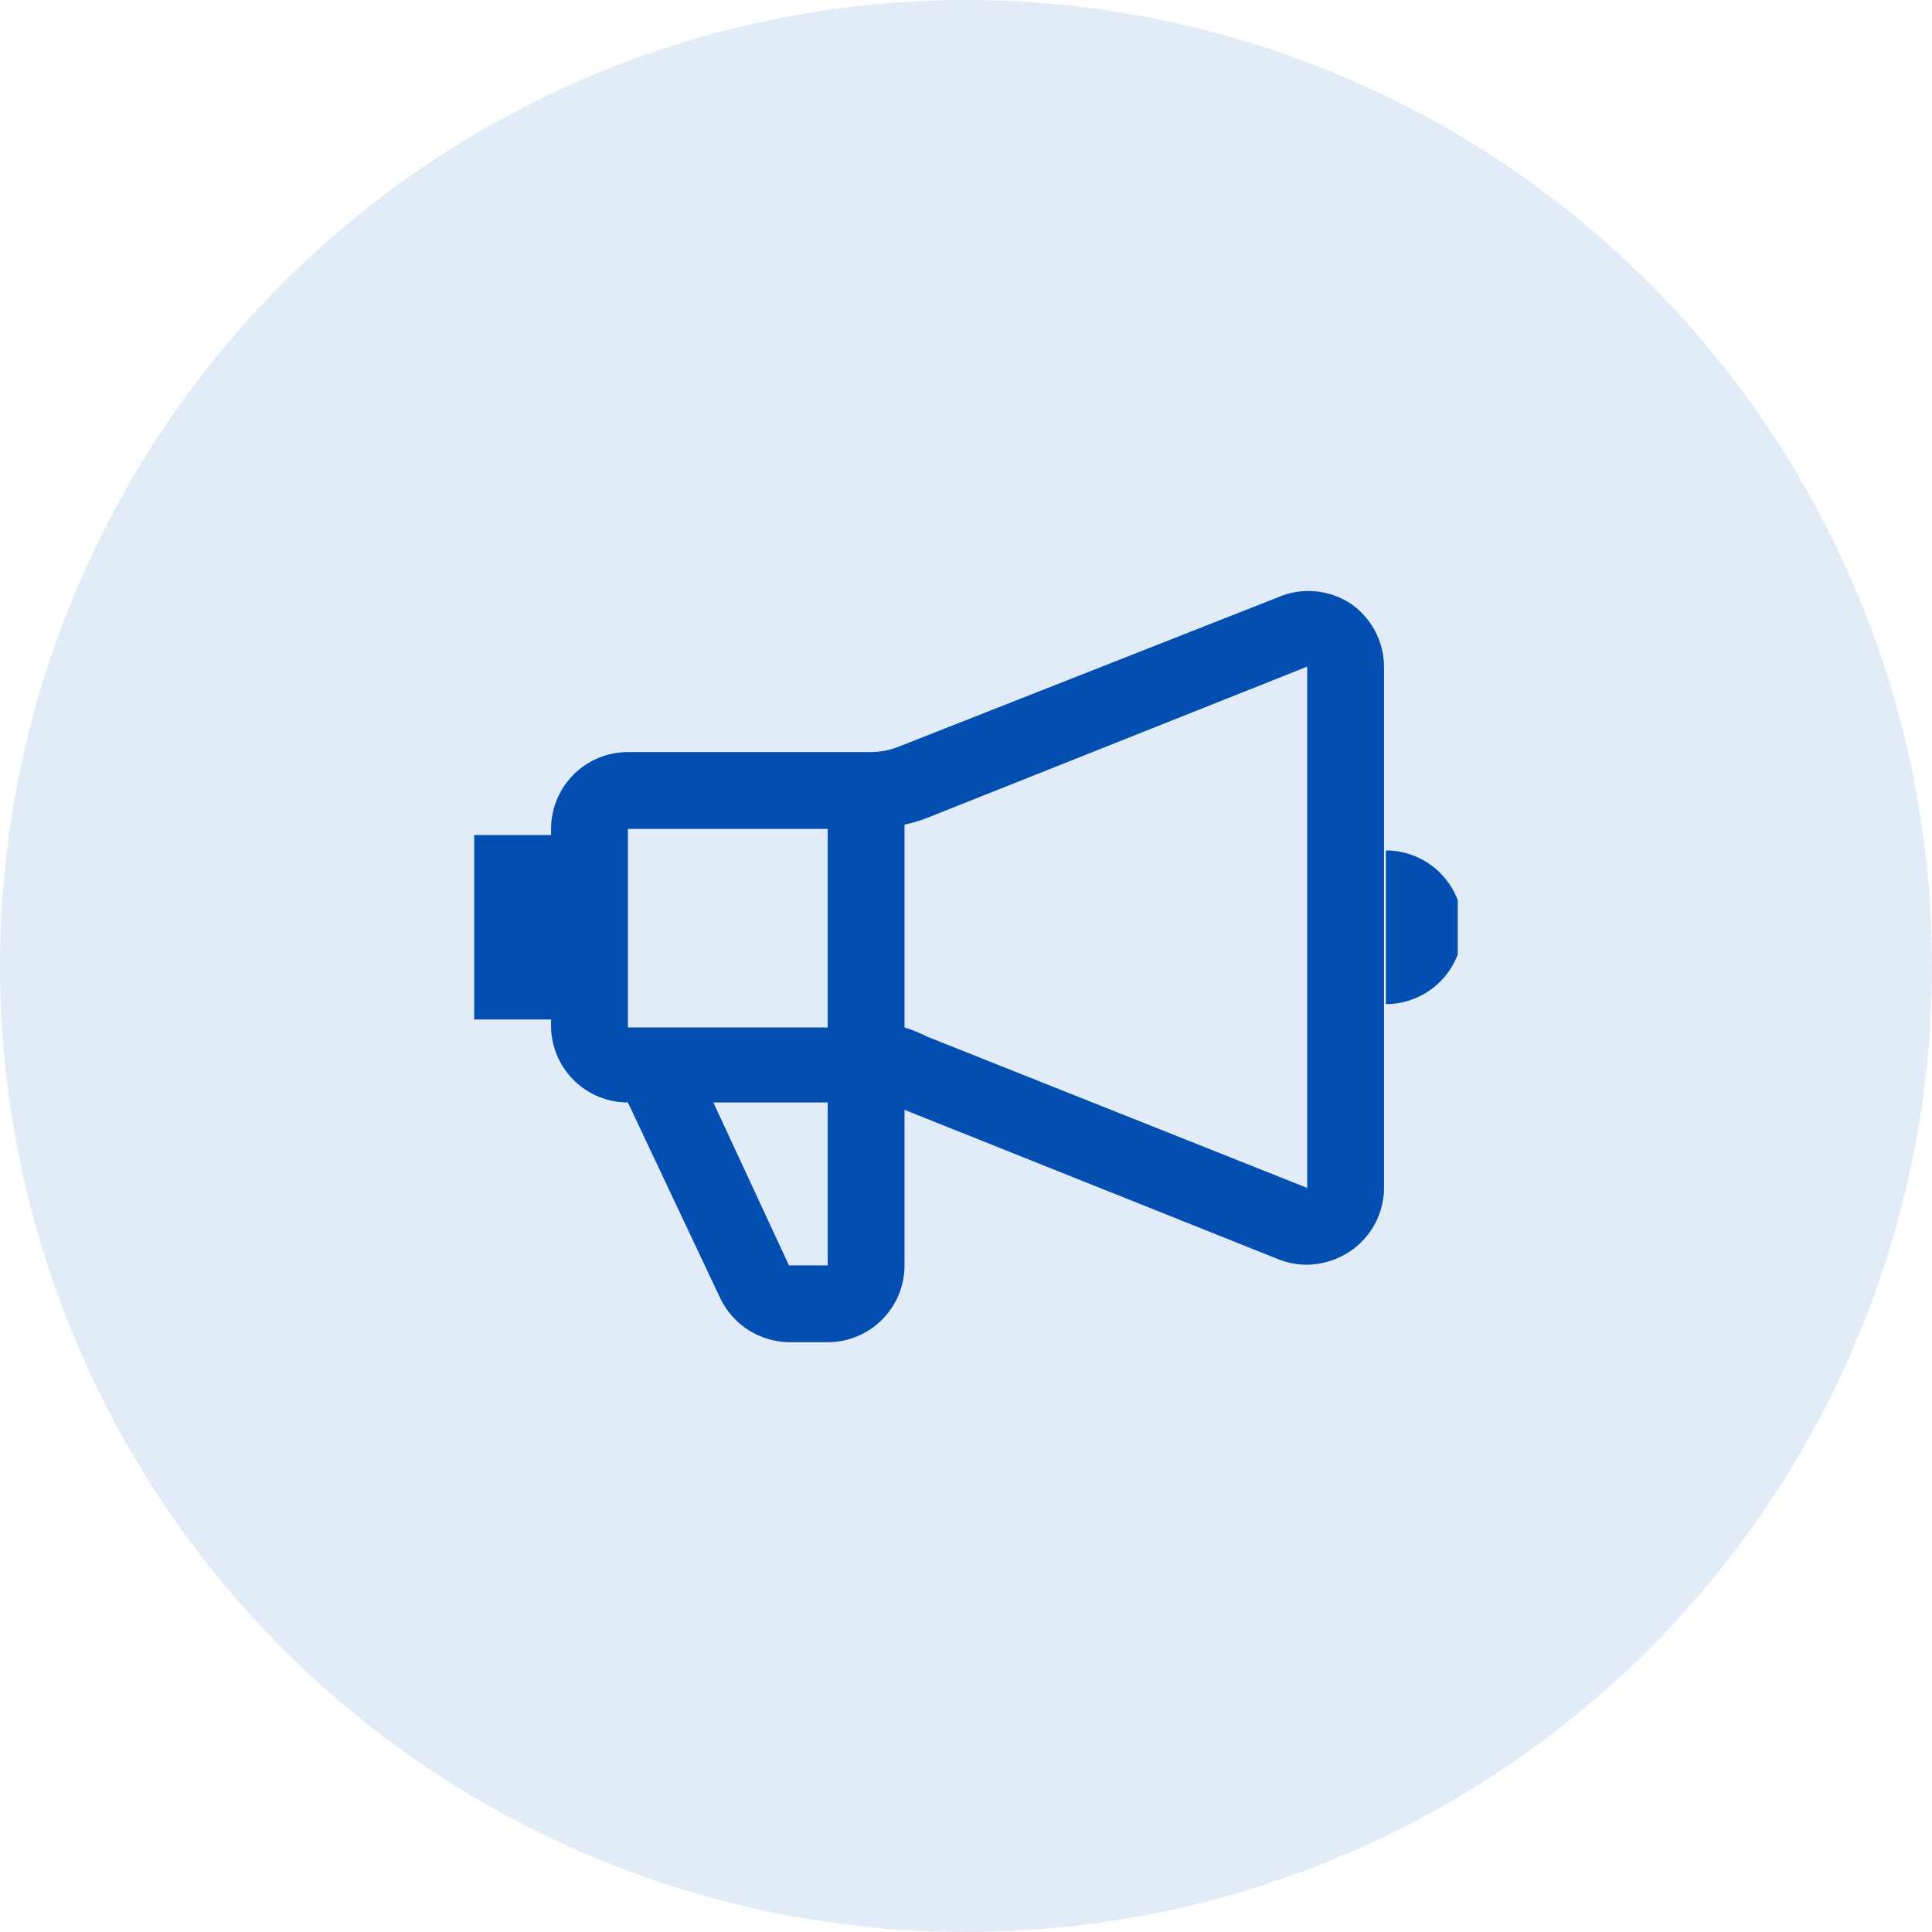 <svg width="110" height="110" viewBox="0 0 110 110" fill="none" xmlns="http://www.w3.org/2000/svg">
<circle opacity="0.3" cx="55" cy="55" r="55" fill="#9FBFE6"/>
<g clip-path="url(#clip0_264_121)">
<path d="M76.875 34.35C76.273 33.961 75.585 33.725 74.871 33.664C74.157 33.603 73.439 33.718 72.78 34L51.185 42.505C50.674 42.713 50.127 42.82 49.575 42.82H35.75C34.59 42.82 33.477 43.281 32.656 44.101C31.836 44.922 31.375 46.035 31.375 47.195V47.545H27V58.045H31.375V58.5C31.402 59.642 31.875 60.728 32.693 61.526C33.511 62.324 34.608 62.77 35.75 62.77L41 73.9C41.355 74.65 41.915 75.284 42.615 75.729C43.314 76.175 44.126 76.414 44.955 76.42H47.16C48.314 76.411 49.418 75.946 50.231 75.126C51.044 74.307 51.5 73.199 51.5 72.045V63.19L72.78 71.695C73.303 71.903 73.862 72.01 74.425 72.01C75.299 71.996 76.15 71.728 76.875 71.24C77.451 70.851 77.925 70.331 78.26 69.722C78.595 69.114 78.78 68.434 78.8 67.74V37.955C78.797 37.243 78.62 36.542 78.284 35.914C77.949 35.286 77.465 34.749 76.875 34.35ZM47.125 47.195V58.5H35.75V47.195H47.125ZM47.125 72.045H44.92L40.615 62.77H47.125V72.045ZM52.795 59.025C52.379 58.813 51.946 58.637 51.5 58.5V46.95C51.942 46.859 52.375 46.73 52.795 46.565L74.425 37.955V67.635L52.795 59.025ZM78.905 48.42V57.17C80.065 57.17 81.178 56.709 81.999 55.889C82.819 55.068 83.28 53.955 83.28 52.795C83.28 51.635 82.819 50.522 81.999 49.701C81.178 48.881 80.065 48.42 78.905 48.42Z" fill="#024EB1" stroke="#024EB1" stroke-width="0.001"/>
</g>
<defs>
<clipPath id="clip0_264_121">
<rect width="56" height="56" fill="white" transform="translate(27 27)"/>
</clipPath>
</defs>
</svg>
